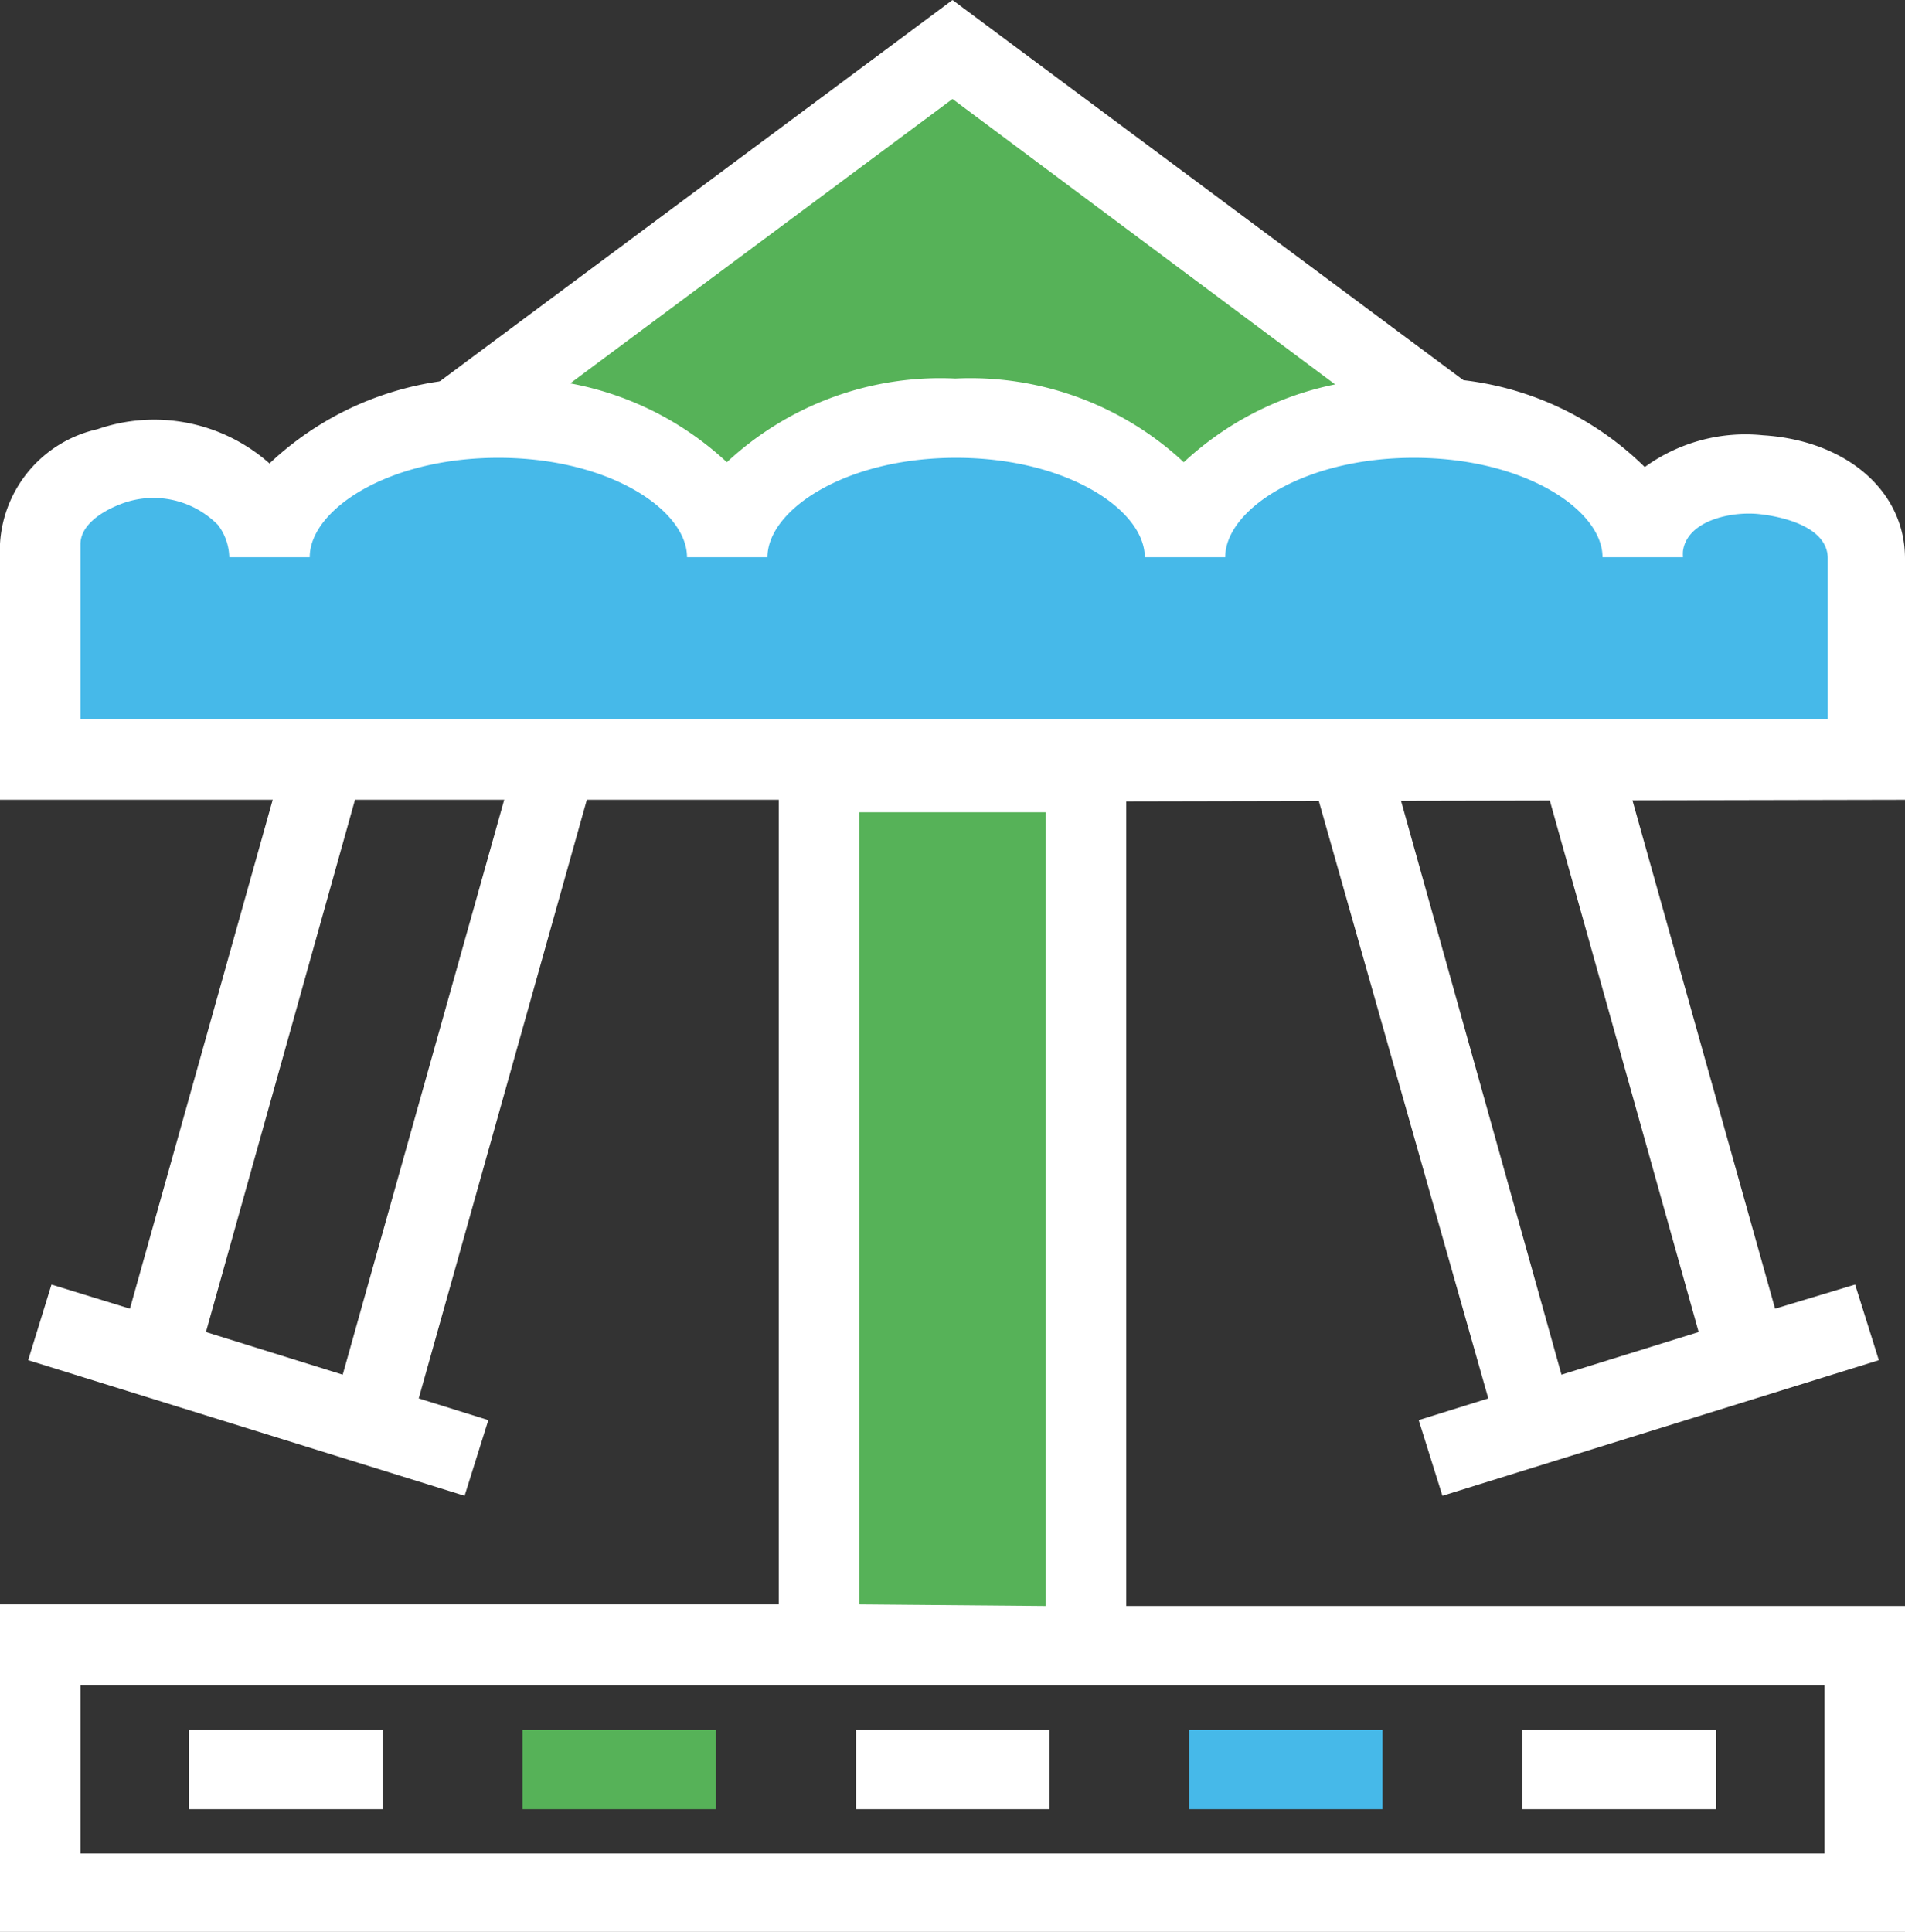 <svg xmlns="http://www.w3.org/2000/svg" viewBox="0 0 47.36 48.02"><rect x="0" y="0" width="47.36" height="48.02" fill="#333333" stroke="none"/><title>Depositphotos_112558536_1_ic</title><g data-name="Layer 2"><g data-name="Business &amp; Office"><path fill="#56b258" d="M23.68 1.23L3.33 16.37h40.7L23.68 1.23z"/><path d="M44.13 32.53l-4.26-15.18H47L23.68 0 .35 17.35h7.14L3.23 32.53l-1.95-.6-.58 1.88 10.85 3.37.59-1.88-1.73-.54 4.89-17.41h16.76L37 34.76l-1.73.54.59 1.88 10.85-3.37-.59-1.88zM8.52 34.17l-3.4-1.06 4-14.28h3.71zM23.68 2.46L41 15.38H6.31zm10.85 16.37h3.7l4 14.28-3.41 1.06z" fill="#fff"/><path d="M40.8 13.59a2.15 2.15 0 0 0 0 .28c0-1.91-2.54-3.46-5.68-3.46s-5.7 1.59-5.7 3.46c0-1.91-2.54-3.46-5.68-3.46s-5.68 1.59-5.68 3.46c0-1.91-2.54-3.46-5.68-3.46S6.7 12 6.7 13.87a2.35 2.35 0 0 0-.47-1.38C4.9 10.61 1 11.4 1 13.53v5.37h45.37v-5c0-2.59-5.23-2.9-5.57-.31z" fill="#46b9e9"/><path fill="#56b258" d="M20.35 19.2h6.66v21.7h-6.66z"/><path fill="#56b258" d="M12.99 43.99h4.81"/><path fill="#56b258" d="M12.99 43h4.81v1.97h-4.81z"/><path fill="#56b258" d="M29.56 43.99h4.81"/><path fill="#46b9e9" d="M29.56 43h4.81v1.97h-4.81z"/><path d="M47.36 19.88v-6c0-1.67-1.45-2.93-3.53-3.06a4.26 4.26 0 0 0-2.94.79 7.67 7.67 0 0 0-5.78-2.2 7.78 7.78 0 0 0-5.68 2.08 7.78 7.78 0 0 0-5.68-2.08 7.78 7.78 0 0 0-5.68 2.08 7.78 7.78 0 0 0-5.68-2.08 7.77 7.77 0 0 0-5.69 2.11 4.32 4.32 0 0 0-4.28-.85A3.1 3.1 0 0 0 0 13.52v6.36h19.36v20H0v8.14h47.36v-8.1H28v-20zm-2 22v4.19H2v-4.18h43.38zm-24-2V20.19H26v19.73zM2 13.53c0-.48.53-.82 1-1a2.25 2.25 0 0 1 2.42.52 1.38 1.38 0 0 1 .28.8h2c0-1.17 1.93-2.47 4.69-2.47s4.69 1.3 4.69 2.47h2c0-1.17 1.93-2.47 4.69-2.47s4.69 1.3 4.69 2.47h2c0-1.17 1.93-2.47 4.69-2.47s4.69 1.3 4.69 2.47h2a1.17 1.17 0 0 1 0-.15c.1-.76 1.2-1 1.91-.92s1.69.37 1.69 1.1v4H2z" fill="#fff"/><path fill="#fff" d="M4.7 43h4.81v1.97H4.7z"/><path fill="#fff" d="M21.28 43h4.81v1.97h-4.81z"/><path fill="#fff" d="M37.85 43h4.81v1.97h-4.81z"/></g></g></svg>